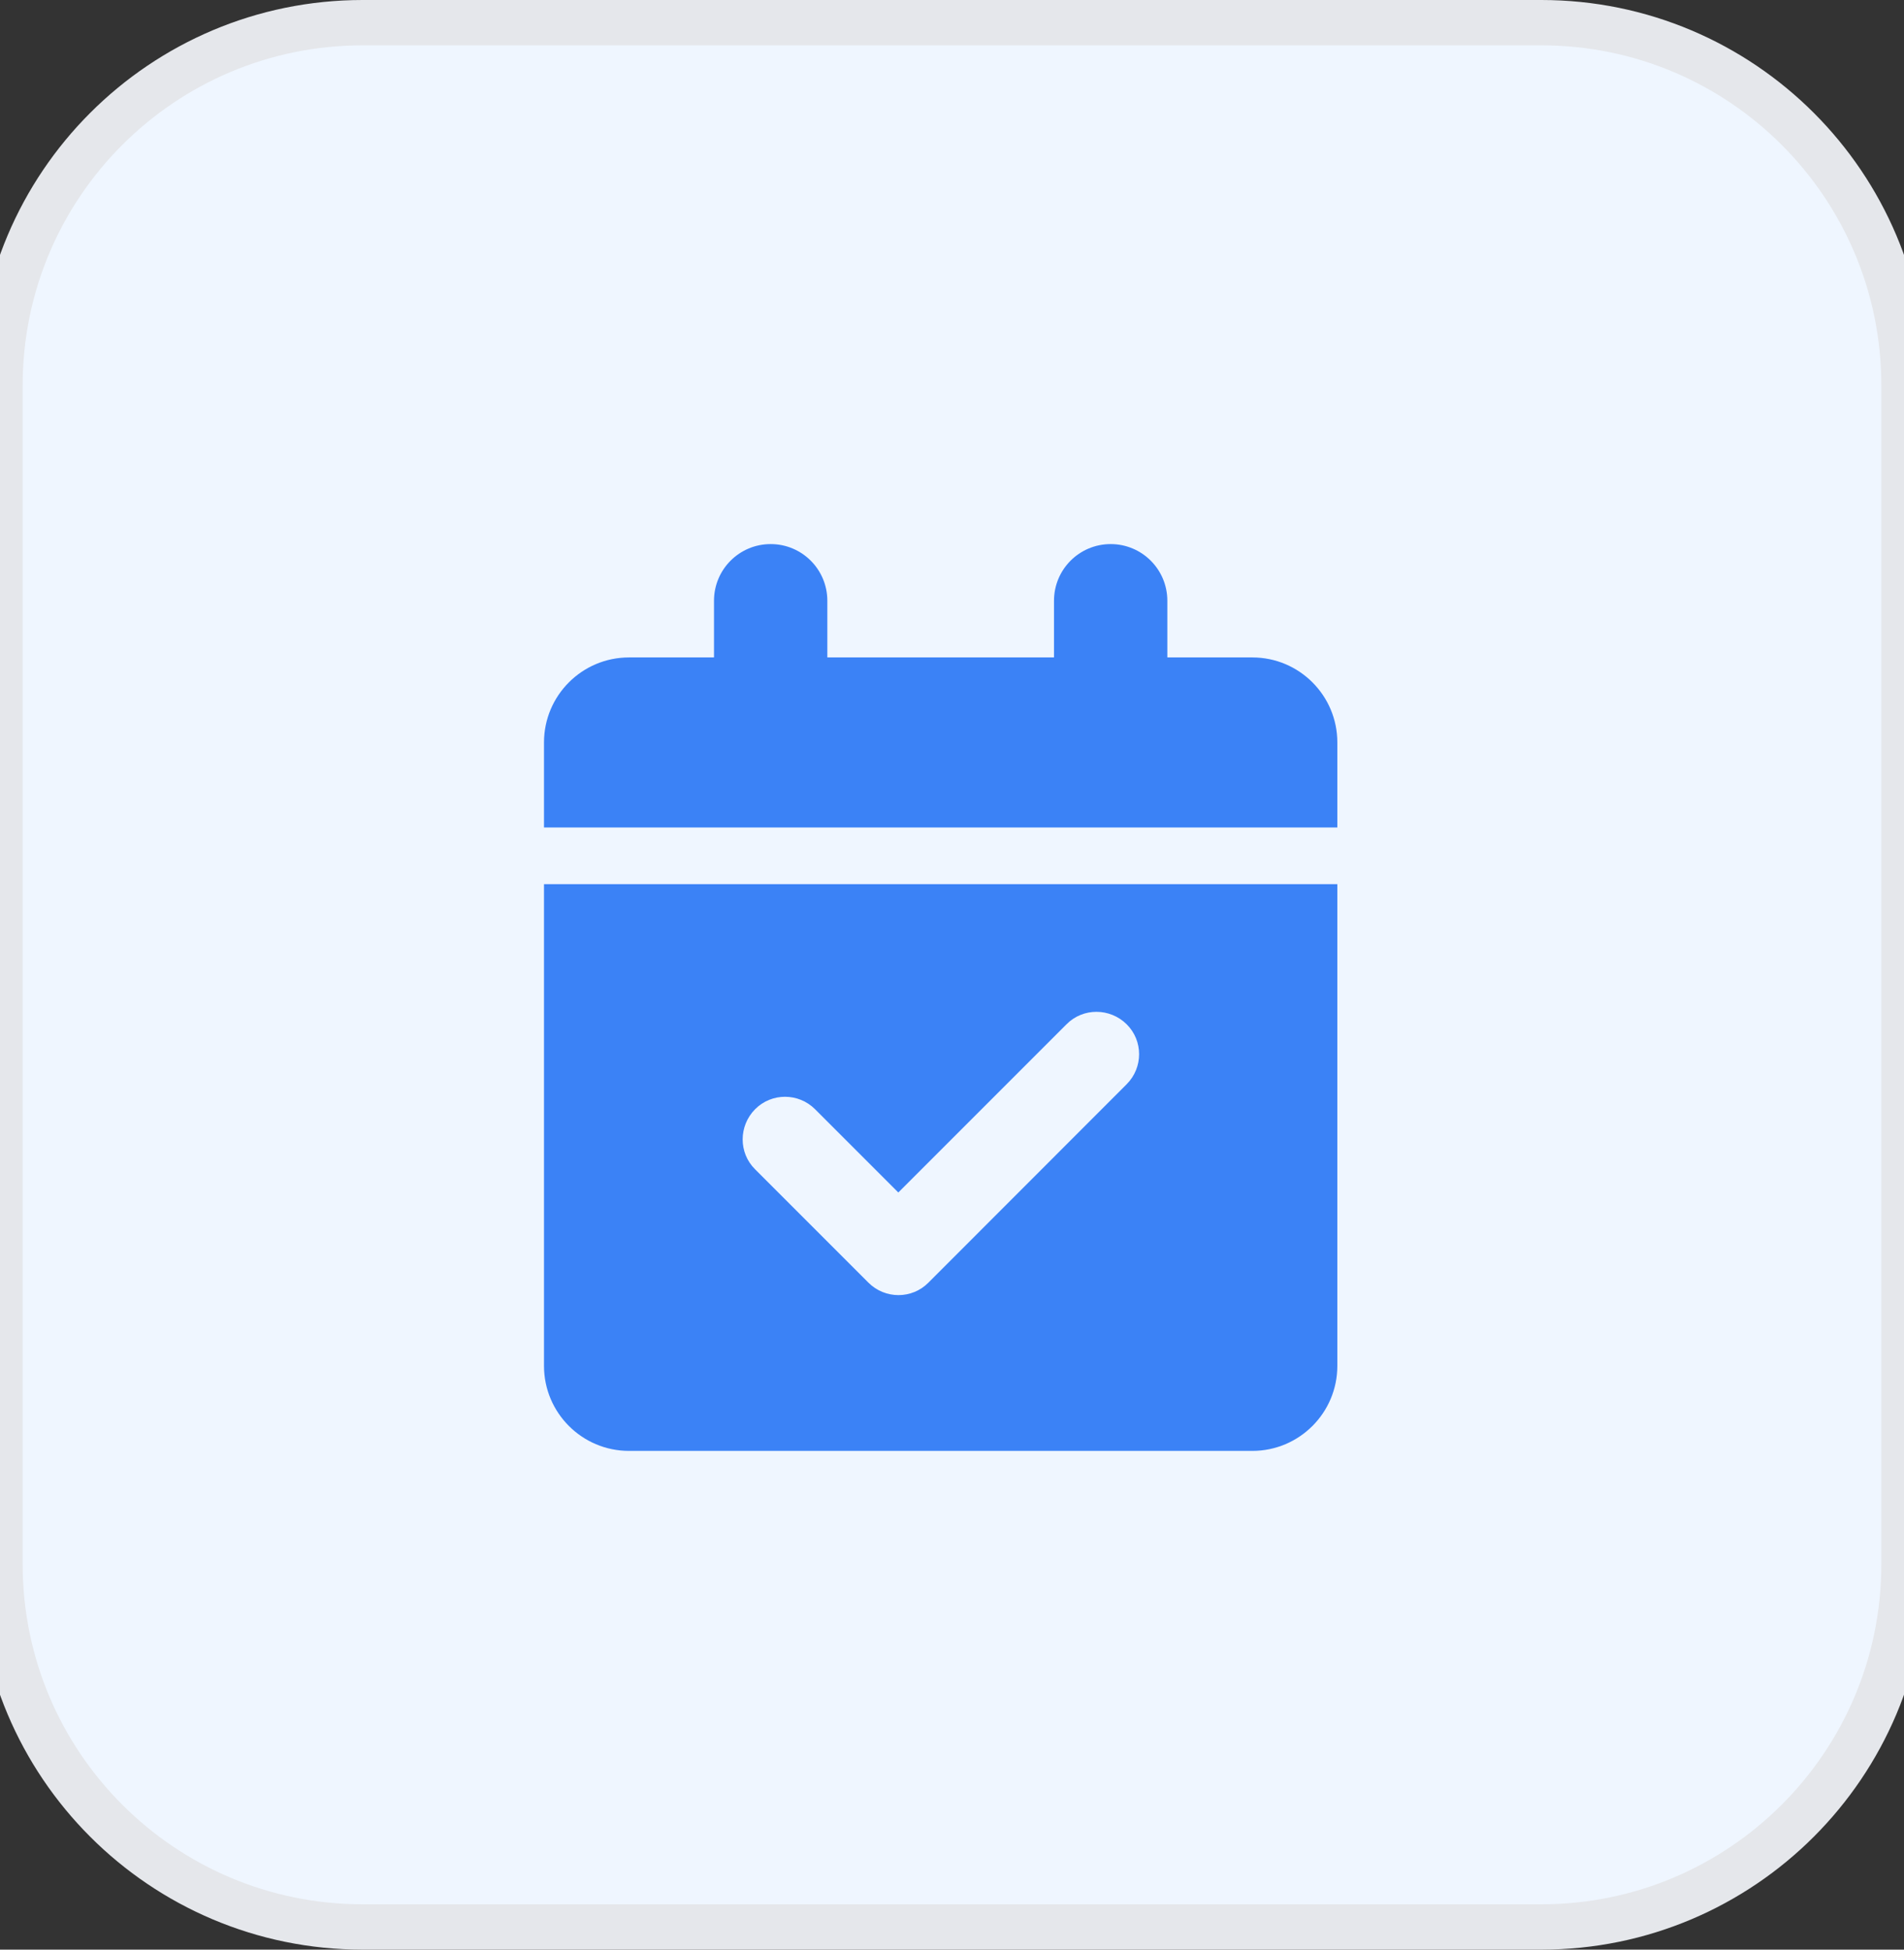 <svg width="42" height="43" viewBox="0 0 42 43" fill="none" xmlns="http://www.w3.org/2000/svg">
<rect x="0" y="0" width="42" height="43" fill="#333333" stroke="none"/>
<path d="M0 8.5C0 4.082 3.582 0.5 8 0.5H34C38.418 0.5 42 4.082 42 8.5V34.5C42 38.918 38.418 42.5 34 42.5H8C3.582 42.5 0 38.918 0 34.5V8.5Z" fill="#EFF6FF"/>
<path d="M0 8.5C0 4.082 3.582 0.5 8 0.5H34C38.418 0.5 42 4.082 42 8.5V34.5C42 38.918 38.418 42.5 34 42.5H8C3.582 42.5 0 38.918 0 34.5V8.5Z" stroke="#E5E7EB"/>
<g clip-path="url(#clip0_1111_1660)">
<path d="M17 12C17.691 12 18.25 12.559 18.25 13.25V14.5H23.25V13.25C23.25 12.559 23.809 12 24.5 12C25.191 12 25.75 12.559 25.75 13.25V14.5H27.625C28.66 14.5 29.5 15.34 29.5 16.375V18.25H12V16.375C12 15.34 12.84 14.5 13.875 14.5H15.75V13.25C15.75 12.559 16.309 12 17 12ZM12 19.5H29.5V30.125C29.5 31.16 28.66 32 27.625 32H13.875C12.84 32 12 31.16 12 30.125V19.5ZM24.852 23.914C25.219 23.547 25.219 22.953 24.852 22.59C24.484 22.227 23.891 22.223 23.527 22.59L19.816 26.301L17.98 24.465C17.613 24.098 17.02 24.098 16.656 24.465C16.293 24.832 16.289 25.426 16.656 25.789L19.156 28.289C19.523 28.656 20.117 28.656 20.48 28.289L24.852 23.914Z" fill="#3B82F6"/>
</g>
<defs>
<clipPath id="clip0_1111_1660">
<path d="M12 12H29.5V32H12V12Z" fill="white"/>
</clipPath>
</defs>
</svg>
